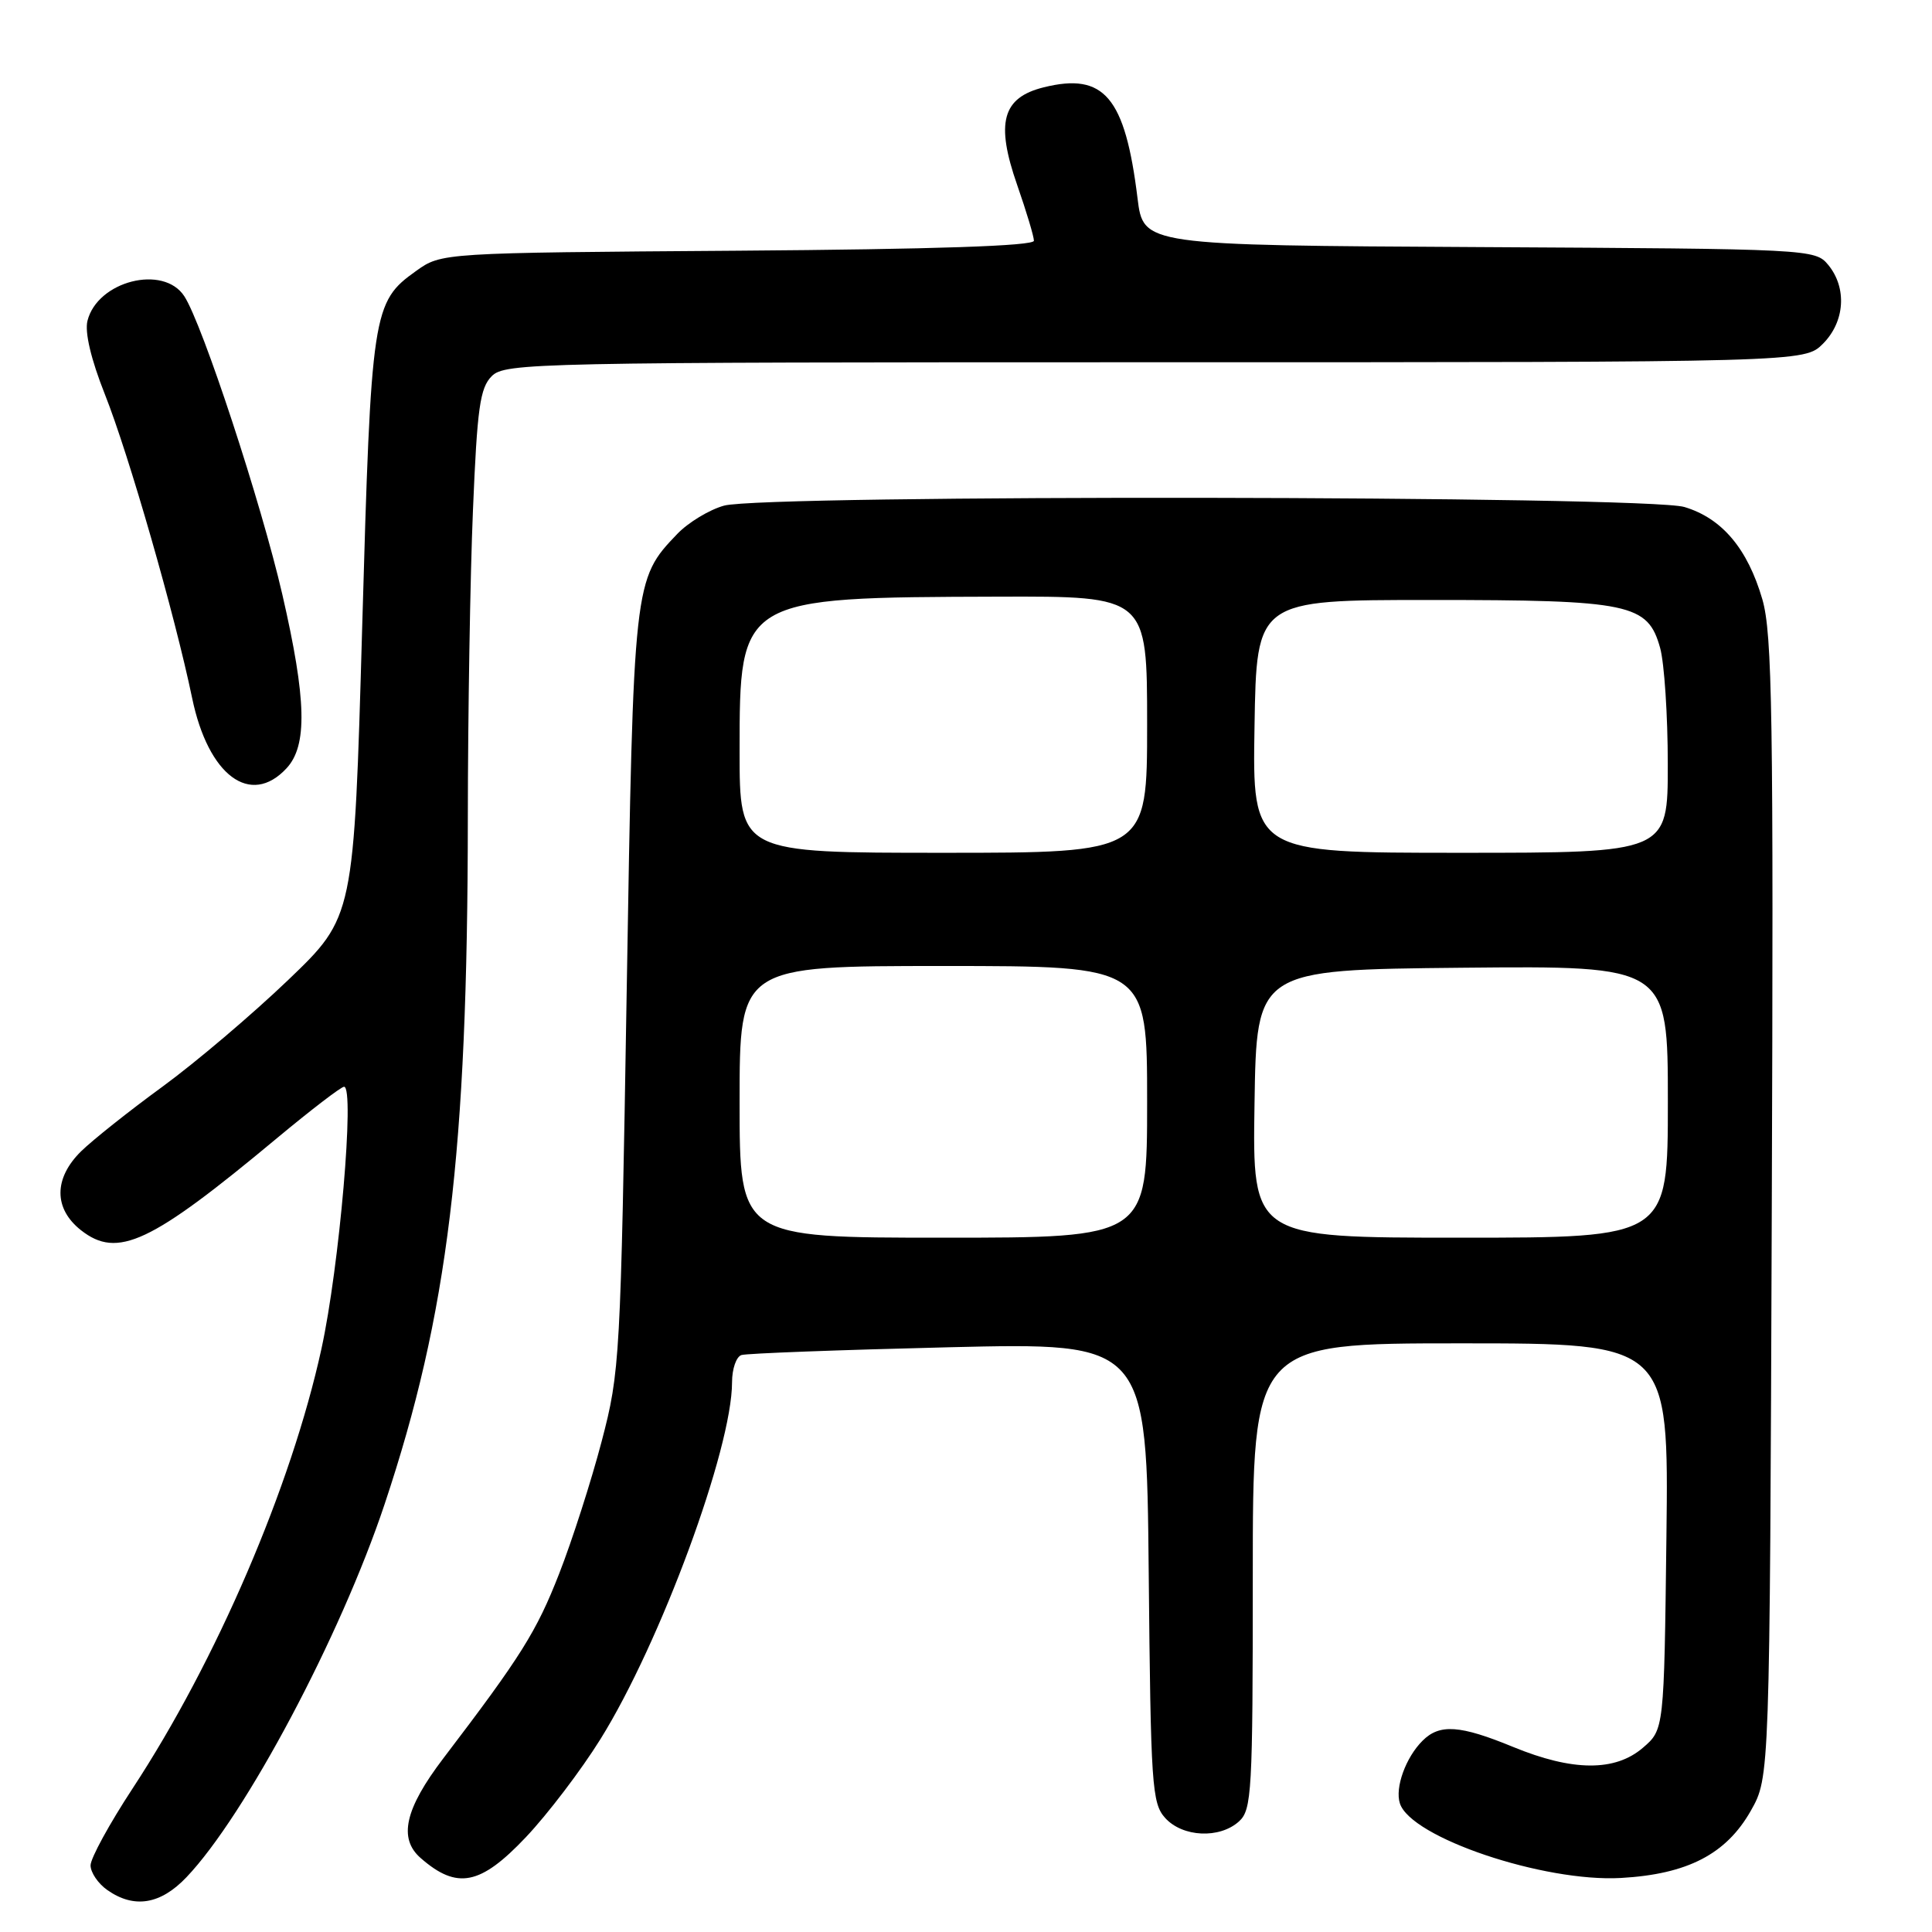 <?xml version="1.0" encoding="UTF-8" standalone="no"?>
<!DOCTYPE svg PUBLIC "-//W3C//DTD SVG 1.1//EN" "http://www.w3.org/Graphics/SVG/1.1/DTD/svg11.dtd" >
<svg xmlns="http://www.w3.org/2000/svg" xmlns:xlink="http://www.w3.org/1999/xlink" version="1.1" viewBox="0 0 256 256">
 <g >
 <path fill="currentColor"
d=" M 24.70 248.75 C 32.51 240.56 45.15 216.76 50.97 199.29 C 59.36 174.14 61.96 152.76 61.99 108.50 C 62.00 94.75 62.30 76.34 62.67 67.59 C 63.23 54.04 63.60 51.40 65.16 49.84 C 66.92 48.08 70.88 48.00 153.05 48.00 C 239.09 48.00 239.09 48.00 241.55 45.55 C 244.46 42.63 244.76 38.15 242.25 35.10 C 240.52 33.01 239.96 32.98 196.00 32.74 C 151.50 32.50 151.50 32.50 150.73 26.28 C 149.08 12.85 146.31 9.58 138.30 11.57 C 132.80 12.93 131.90 16.26 134.78 24.51 C 136.00 28.01 137.00 31.34 137.00 31.90 C 137.00 32.59 123.81 33.03 97.75 33.22 C 58.50 33.50 58.50 33.50 55.14 35.90 C 49.36 40.02 49.18 41.21 47.99 83.13 C 46.90 121.50 46.90 121.50 38.20 129.84 C 33.42 134.42 25.90 140.80 21.50 144.01 C 17.10 147.22 12.26 151.07 10.75 152.55 C 7.11 156.13 7.10 160.15 10.73 163.01 C 15.58 166.82 19.95 164.77 36.69 150.82 C 41.20 147.07 45.20 144.00 45.59 144.00 C 47.03 144.00 44.97 167.88 42.59 178.74 C 38.60 196.98 28.68 220.05 17.57 236.98 C 14.51 241.64 12.00 246.23 12.00 247.17 C 12.00 248.11 13.00 249.59 14.22 250.44 C 17.77 252.93 21.26 252.36 24.70 248.75 Z  M 69.67 243.45 C 72.56 240.40 77.01 234.55 79.56 230.45 C 87.51 217.69 97.00 191.96 97.00 183.15 C 97.00 181.39 97.56 179.76 98.25 179.55 C 98.94 179.33 111.29 178.87 125.71 178.52 C 151.92 177.89 151.92 177.89 152.21 208.34 C 152.48 236.65 152.63 238.94 154.40 240.90 C 156.71 243.44 161.60 243.67 164.17 241.35 C 165.87 239.81 166.00 237.46 166.00 208.85 C 166.00 178.00 166.00 178.00 193.56 178.00 C 221.12 178.00 221.12 178.00 220.81 203.59 C 220.50 229.18 220.50 229.18 217.69 231.59 C 214.00 234.76 208.38 234.72 200.50 231.48 C 193.46 228.58 190.75 228.39 188.49 230.66 C 186.27 232.87 184.82 236.87 185.49 238.95 C 186.92 243.48 204.55 249.42 214.79 248.84 C 223.61 248.34 228.74 245.68 232.00 239.92 C 234.50 235.50 234.50 235.50 234.77 160.09 C 235.01 94.73 234.84 83.98 233.52 79.41 C 231.56 72.69 228.17 68.67 223.19 67.18 C 218.17 65.67 101.31 65.51 95.94 67.00 C 93.99 67.54 91.20 69.23 89.75 70.74 C 83.96 76.78 83.94 76.95 83.04 131.37 C 82.23 180.21 82.15 181.74 79.72 191.00 C 78.35 196.22 75.82 204.10 74.10 208.50 C 71.09 216.21 69.05 219.46 58.75 232.98 C 53.64 239.69 52.76 243.61 55.75 246.21 C 60.57 250.42 63.66 249.80 69.67 243.45 Z  M 37.96 101.81 C 40.76 98.81 40.62 92.71 37.41 78.77 C 34.62 66.67 26.83 42.94 24.42 39.25 C 21.66 35.01 12.91 37.23 11.59 42.51 C 11.21 44.02 12.06 47.62 13.89 52.23 C 17.07 60.23 23.16 81.43 25.46 92.50 C 27.59 102.77 33.19 106.94 37.96 101.81 Z  M 98.00 146.00 C 98.00 128.00 98.00 128.00 125.00 128.00 C 152.00 128.00 152.00 128.00 152.00 146.00 C 152.00 164.00 152.00 164.00 125.00 164.00 C 98.00 164.00 98.00 164.00 98.00 146.00 Z  M 166.23 146.25 C 166.50 128.50 166.50 128.50 193.75 128.23 C 221.00 127.97 221.00 127.97 221.00 145.98 C 221.00 164.00 221.00 164.00 193.48 164.00 C 165.95 164.00 165.95 164.00 166.23 146.25 Z  M 98.00 99.56 C 98.00 79.16 97.99 79.16 132.25 79.06 C 152.00 79.00 152.00 79.00 152.00 96.00 C 152.00 113.00 152.00 113.00 125.00 113.00 C 98.00 113.00 98.00 113.00 98.00 99.56 Z  M 166.23 96.25 C 166.50 79.50 166.50 79.50 189.50 79.50 C 216.02 79.50 218.35 79.99 219.98 85.87 C 220.53 87.86 220.99 94.79 220.99 101.25 C 221.00 113.00 221.00 113.00 193.48 113.00 C 165.95 113.00 165.95 113.00 166.23 96.25 Z "/>
</g>
</svg>
